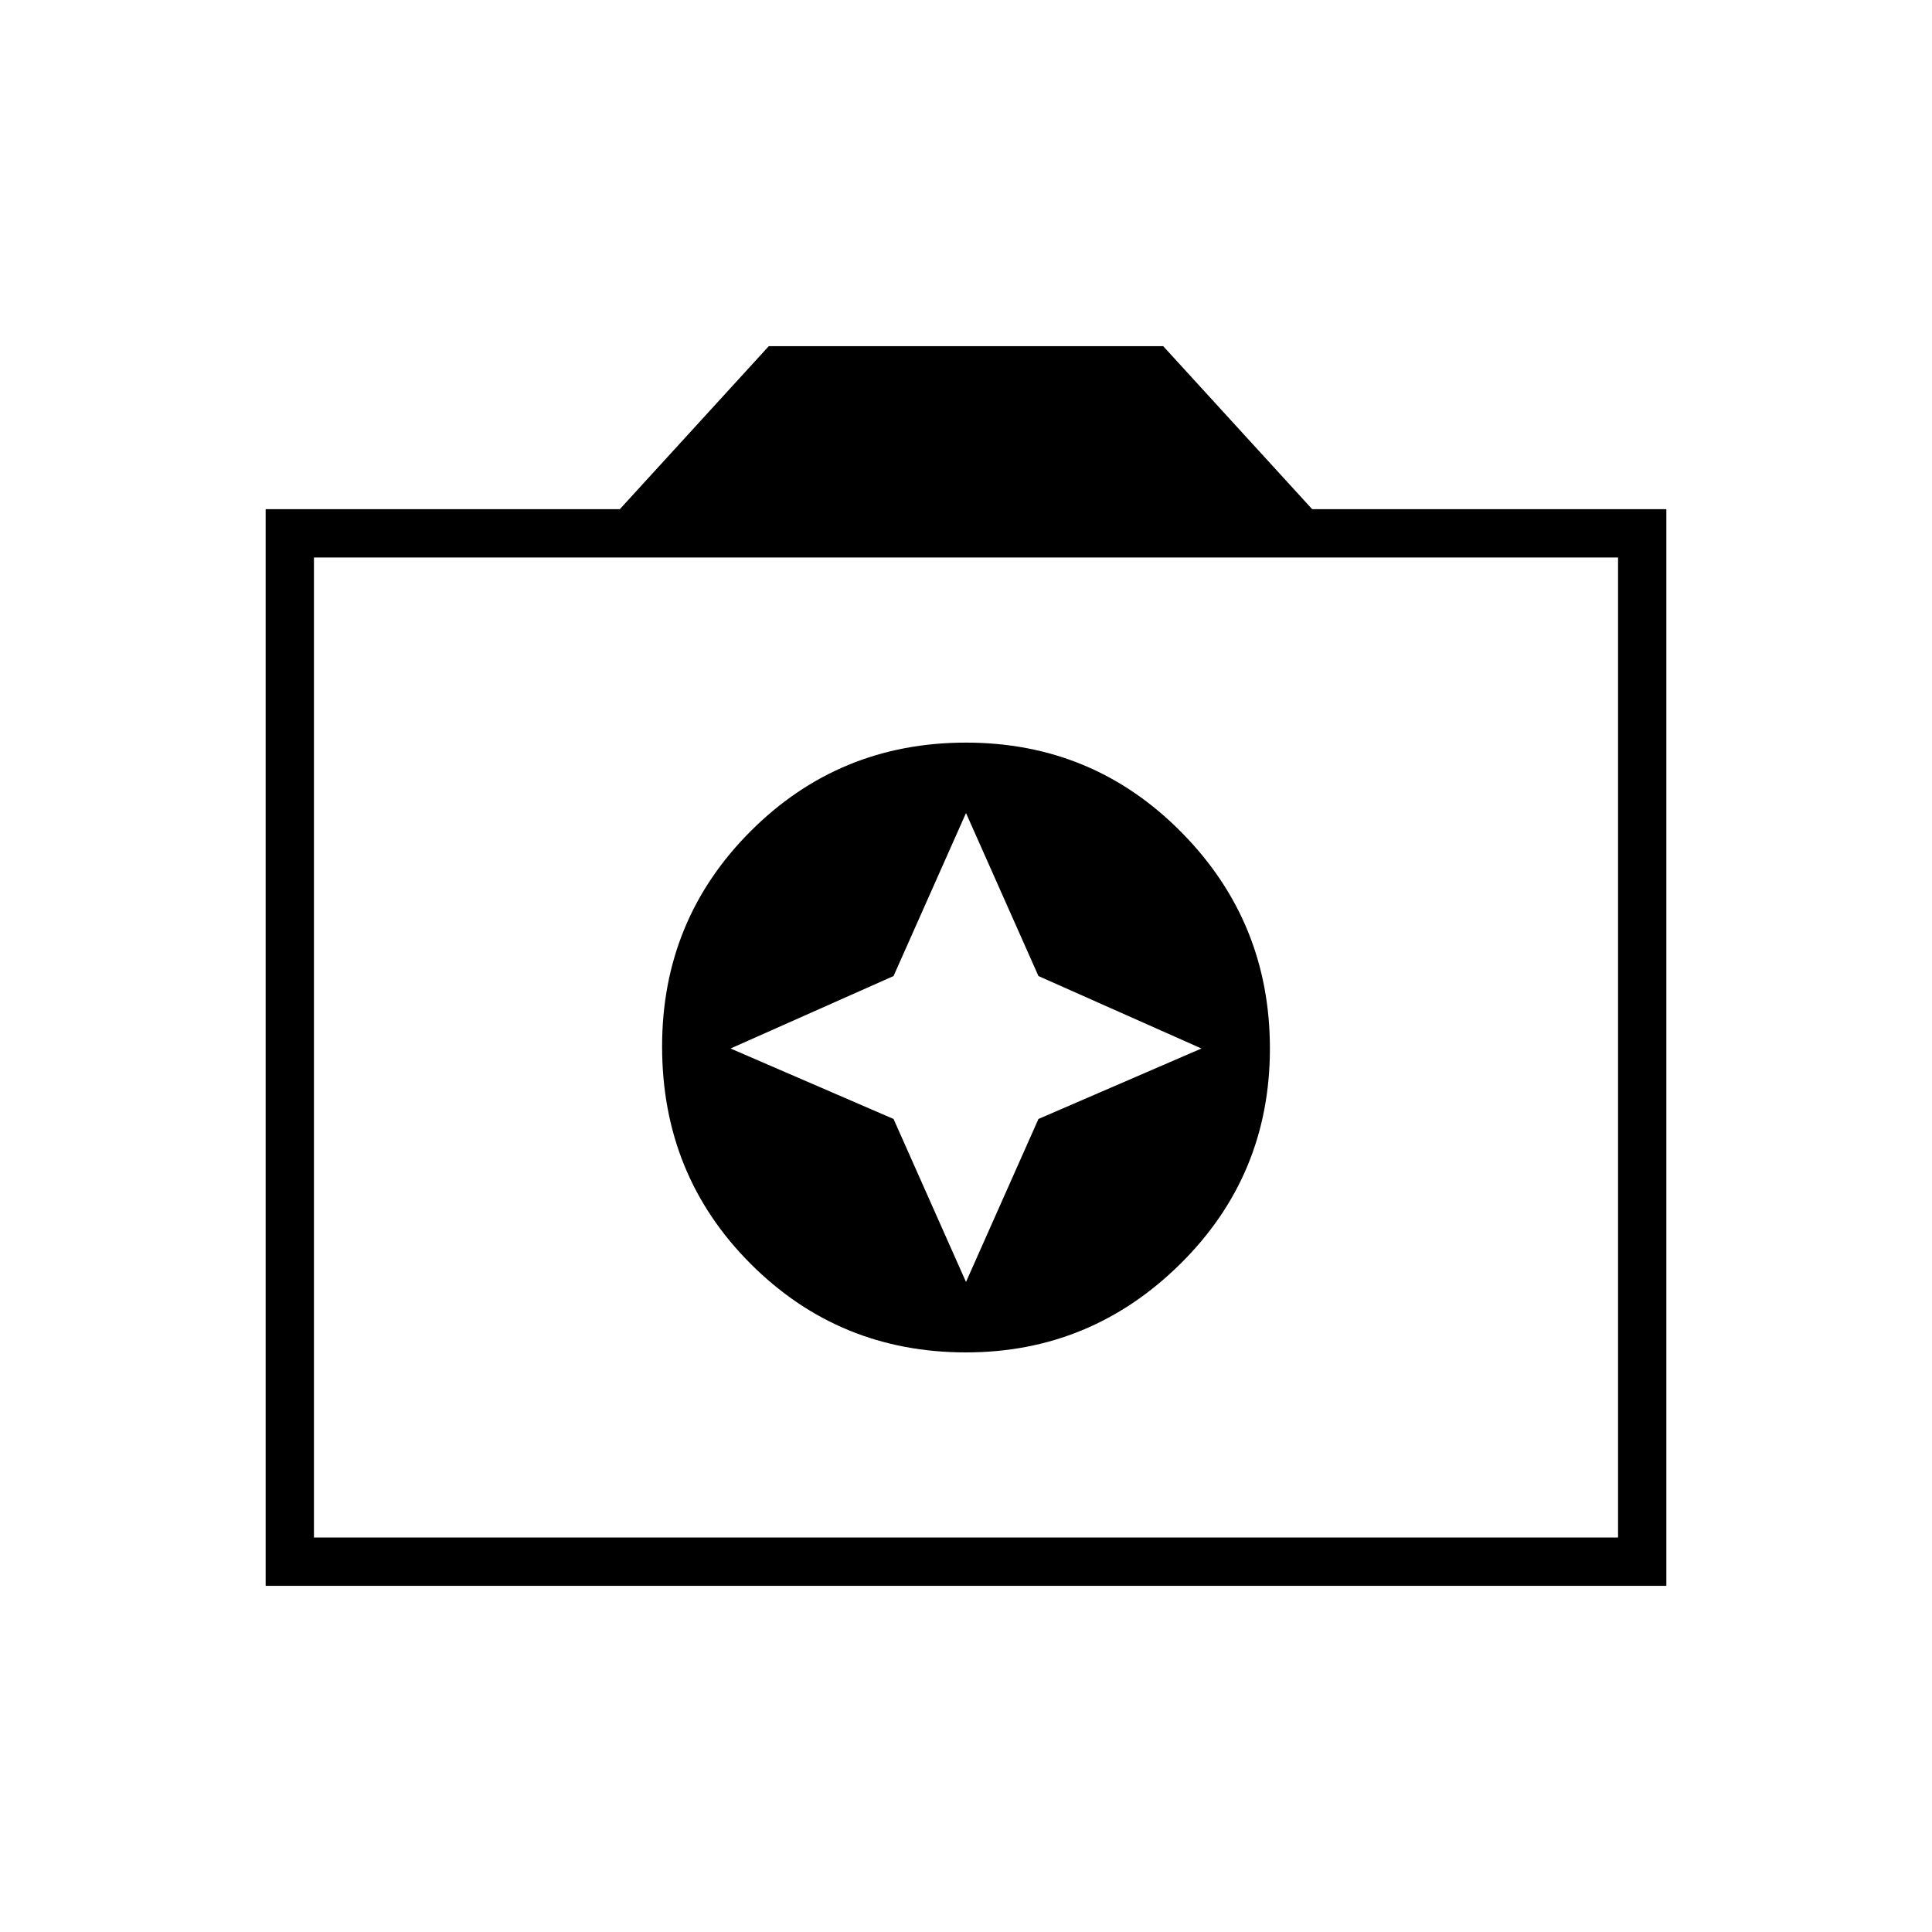 <svg xmlns="http://www.w3.org/2000/svg" height="40" width="40"><path d="M20 28Q22.583 28 24.438 26.167Q26.292 24.333 26.292 21.708Q26.292 19.083 24.458 17.229Q22.625 15.375 20 15.375Q17.375 15.375 15.542 17.208Q13.708 19.042 13.708 21.667Q13.708 24.333 15.542 26.167Q17.375 28 20 28ZM20 26.542 18.5 23.167 15.125 21.708 18.5 20.208 20 16.833 21.5 20.208 24.875 21.708 21.5 23.167ZM5.5 32.833V10.542H12.833L15.917 7.167H24.083L27.167 10.542H34.5V32.833ZM6.5 31.833H33.5V11.542H6.5ZM20 21.708Z"/></svg>